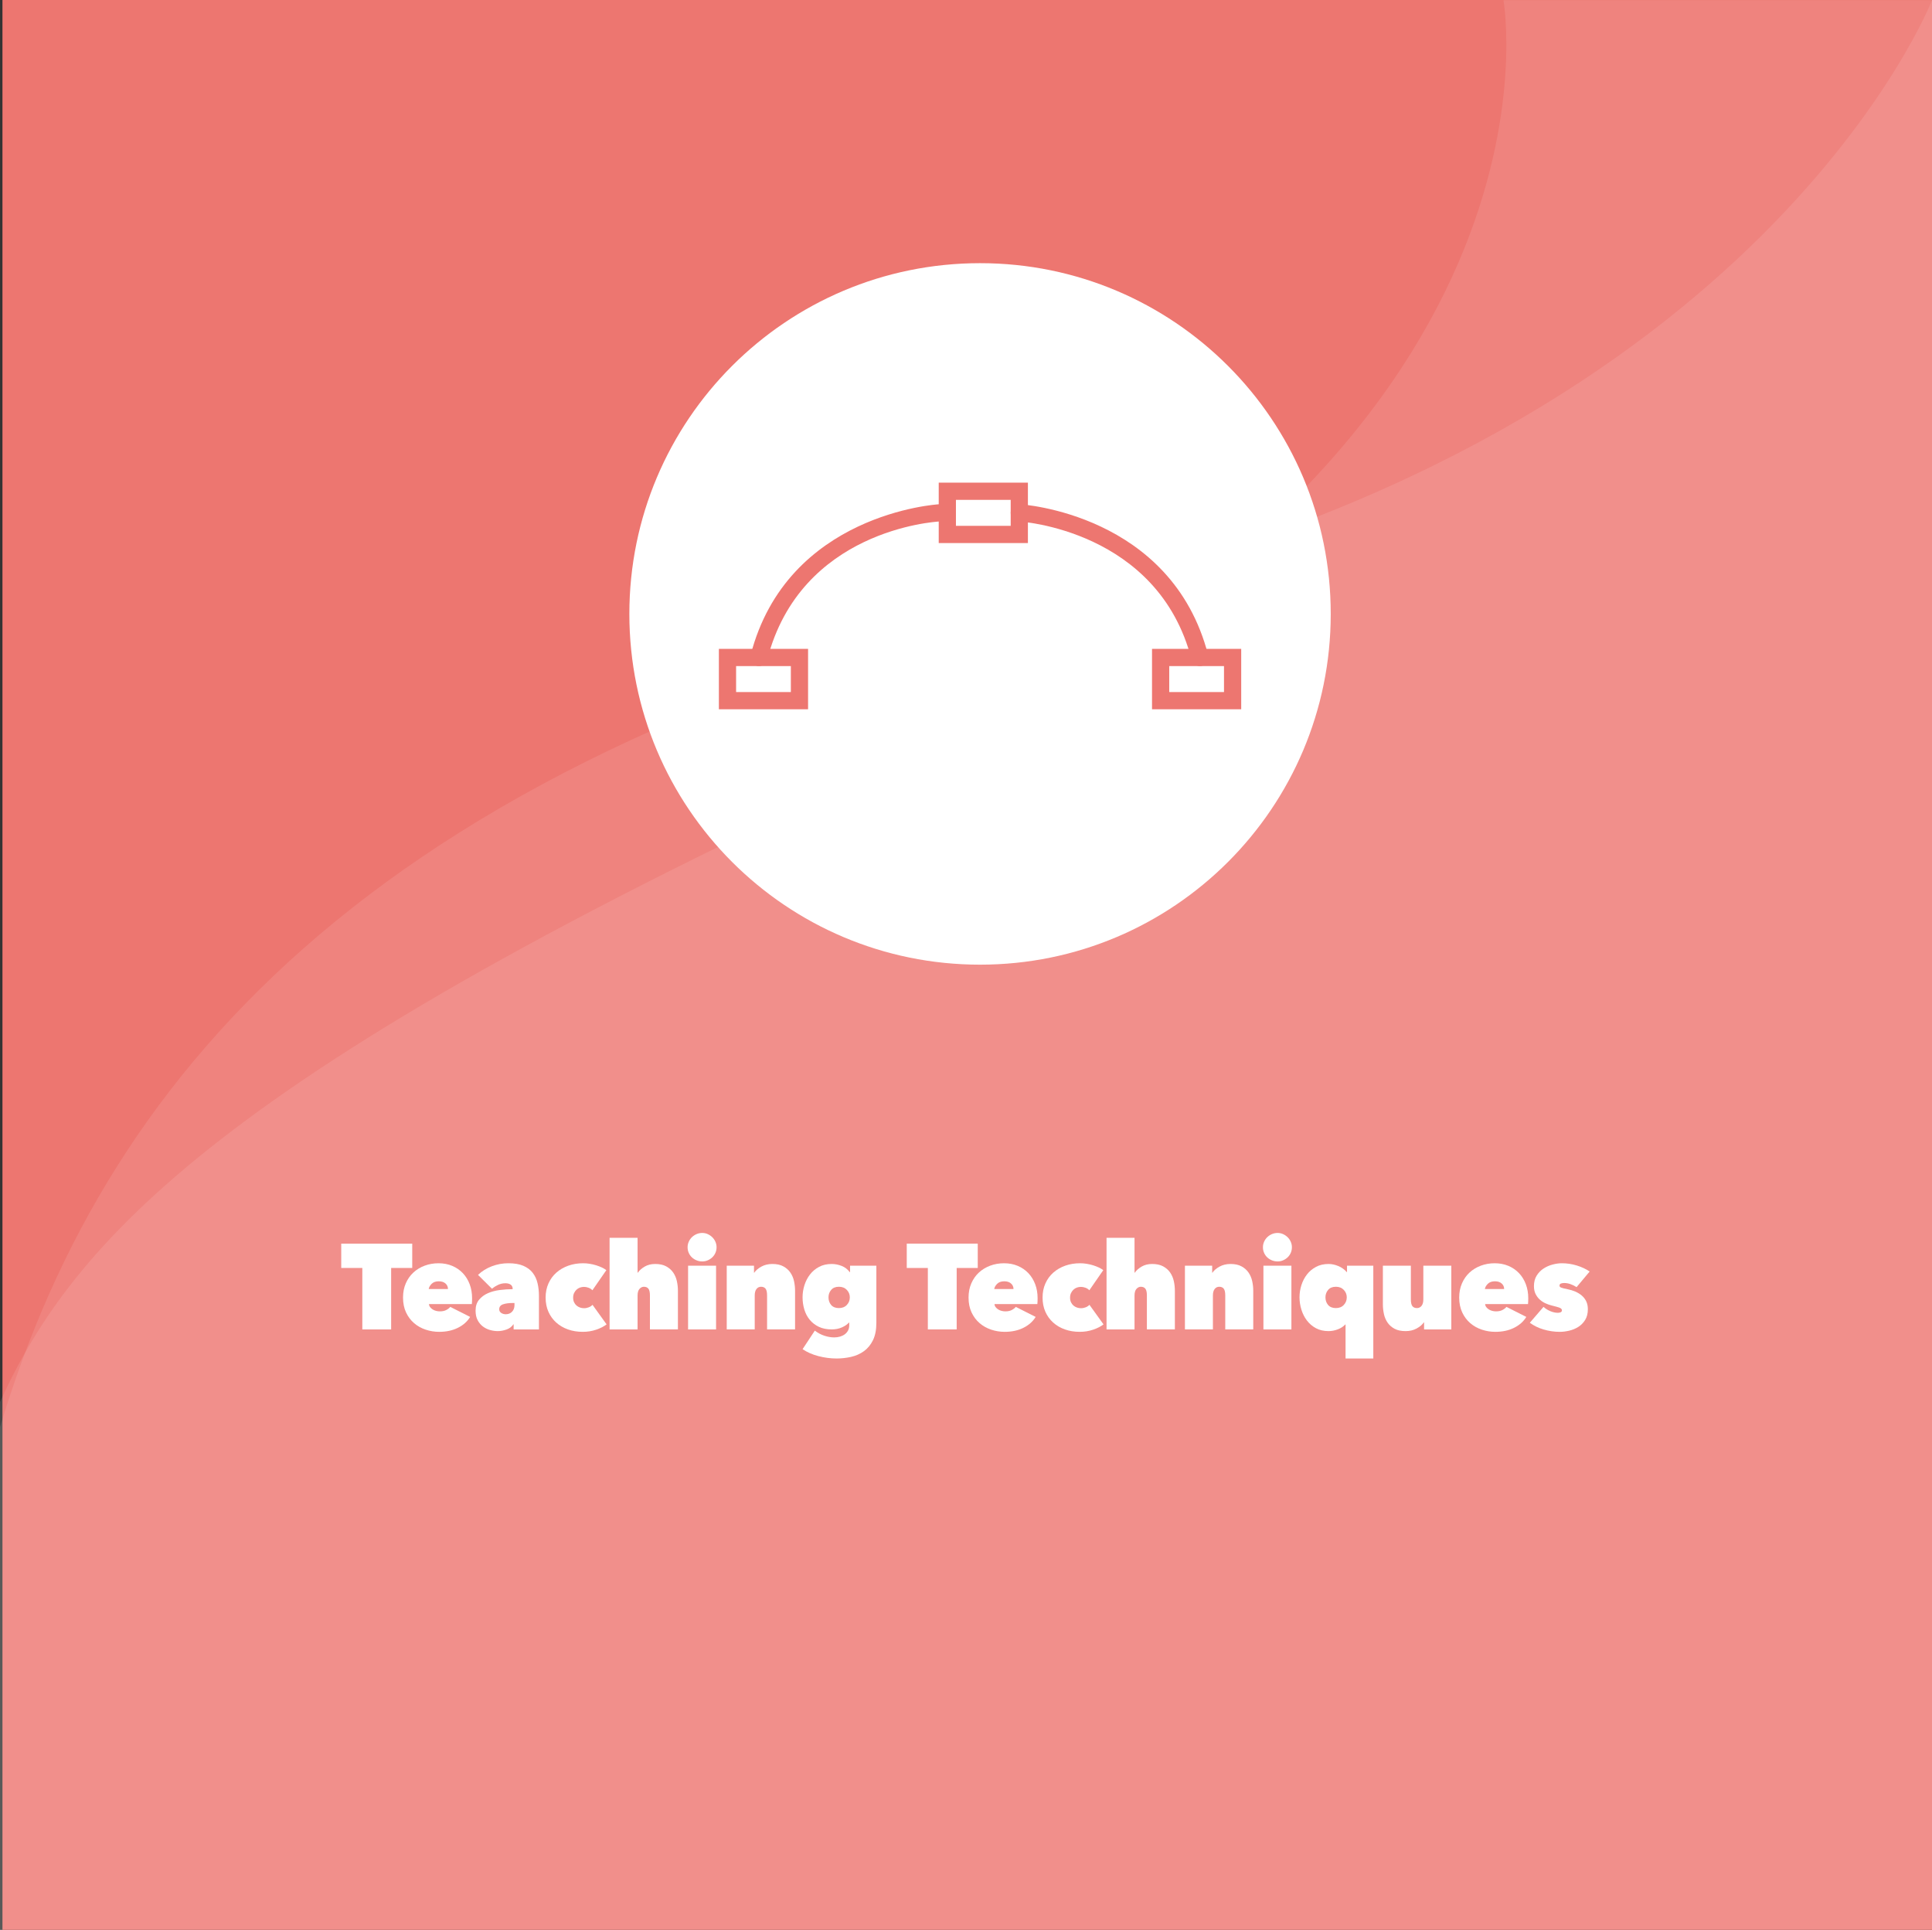 <?xml version="1.0" encoding="utf-8"?>
<!-- Generator: Adobe Illustrator 24.0.2, SVG Export Plug-In . SVG Version: 6.00 Build 0)  -->
<svg version="1.1" xmlns="http://www.w3.org/2000/svg" xmlns:xlink="http://www.w3.org/1999/xlink" x="0px" y="0px"
	 viewBox="0 0 350.445 350" style="enable-background:new 0 0 350.445 350;" xml:space="preserve">
<rect x="0" y="0" width="350.445" height="350" fill="#333333" stroke="none"/>
<style type="text/css">
	.st0{fill:#ED7670;}
	.st1{opacity:0.1;}
	.st2{clip-path:url(#SVGID_2_);fill:#FFFFFF;}
	.st3{clip-path:url(#SVGID_4_);fill:#FFFFFF;}
	.st4{fill:#FFFFFF;}
</style>
<g id="Layer_1">
	<rect x="0.445" class="st0" width="350" height="350"/>
	<g class="st1">
		<g>
			<defs>
				<rect id="SVGID_1_" y="0.038" width="350.445" height="349.962"/>
			</defs>
			<clipPath id="SVGID_2_">
				<use xlink:href="#SVGID_1_"  style="overflow:visible;"/>
			</clipPath>
			<path class="st2" d="M272.715,0.038c0,0,14.492,81.315-109.349,137.926C39.524,194.576,13.175,225.454,0,254.274V350h350.445
				V0.038H272.715z"/>
		</g>
	</g>
	<g class="st1">
		<g>
			<defs>
				<rect id="SVGID_3_" y="0.038" width="350.445" height="349.962"/>
			</defs>
			<clipPath id="SVGID_4_">
				<use xlink:href="#SVGID_3_"  style="overflow:visible;"/>
			</clipPath>
			<path class="st3" d="M350.445,0.039c0,0-30.302,77.768-155.461,107.267C69.826,136.804,19.762,193.12,0,258.823v91.176h350.445
				V0.039z"/>
		</g>
	</g>
	<g>
		<path class="st4" d="M241.382,111.34c0,35.133-28.48,63.612-63.612,63.612c-35.133,0-63.612-28.48-63.612-63.612
			c0-35.132,28.48-63.612,63.612-63.612C212.903,47.728,241.382,76.208,241.382,111.34"/>
		<g>
			<path class="st0" d="M186.452,98.489h-16.177V87.533h16.177V98.489z M173.397,95.366h9.933v-4.711h-9.933V95.366z"/>
		</g>
		<g>
			<path class="st0" d="M146.576,128.634h-16.177v-10.955h16.177V128.634z M133.521,125.512h9.933v-4.711h-9.933V125.512z"/>
		</g>
		<g>
			<path class="st0" d="M225.142,128.634h-16.177v-10.955h16.177V128.634z M212.088,125.512h9.932v-4.711h-9.932V125.512z"/>
		</g>
		<g>
			<path class="st0" d="M137.658,120.801c-0.129,0-0.26-0.016-0.39-0.049c-0.835-0.215-1.337-1.066-1.123-1.901
				c6.618-25.739,33.915-27.385,34.19-27.399c0.851-0.038,1.594,0.621,1.637,1.482c0.043,0.861-0.62,1.593-1.481,1.636
				c-1.04,0.054-25.285,1.58-31.322,25.058C138.987,120.333,138.353,120.801,137.658,120.801z"/>
		</g>
		<g>
			<path class="st0" d="M217.646,120.801c-0.695,0-1.329-0.468-1.511-1.173c-6.053-23.537-31.07-25.046-31.322-25.058
				c-0.861-0.043-1.525-0.775-1.482-1.636c0.043-0.861,0.753-1.528,1.637-1.482c0.275,0.014,27.572,1.66,34.191,27.399
				c0.215,0.835-0.288,1.686-1.123,1.901C217.906,120.785,217.775,120.801,217.646,120.801z"/>
		</g>
	</g>
</g>
<g id="text">
	<g>
		<path class="st4" d="M70.951,241.102h-5.23V229.96h-3.824v-4.417h12.878v4.417h-3.824V241.102z"/>
		<path class="st4" d="M85.631,235.432c0,0.19-0.004,0.385-0.011,0.583c-0.007,0.197-0.019,0.362-0.033,0.494h-7.779
			c0.014,0.205,0.084,0.389,0.208,0.549c0.125,0.162,0.278,0.301,0.461,0.418s0.388,0.205,0.615,0.264s0.458,0.088,0.692,0.088
			c0.469,0,0.86-0.084,1.176-0.253c0.315-0.168,0.553-0.354,0.714-0.561l3.604,1.824c-0.513,0.835-1.256,1.494-2.231,1.978
			c-0.974,0.484-2.106,0.726-3.395,0.726c-0.835,0-1.648-0.132-2.439-0.396c-0.791-0.264-1.491-0.655-2.099-1.176
			c-0.608-0.52-1.095-1.168-1.461-1.944s-0.549-1.678-0.549-2.703c0-0.952,0.168-1.813,0.505-2.582
			c0.337-0.77,0.795-1.421,1.374-1.956s1.26-0.948,2.044-1.242c0.784-0.293,1.623-0.439,2.516-0.439
			c0.908,0,1.736,0.158,2.483,0.473c0.747,0.315,1.388,0.755,1.923,1.318c0.535,0.564,0.948,1.234,1.242,2.011
			C85.484,233.682,85.631,234.523,85.631,235.432z M81.257,233.783c0-0.409-0.15-0.747-0.45-1.011
			c-0.3-0.264-0.707-0.396-1.22-0.396c-0.557,0-0.989,0.154-1.296,0.462s-0.483,0.623-0.528,0.944H81.257z"/>
		<path class="st4" d="M92.992,233.762c0-0.352-0.121-0.611-0.363-0.78c-0.242-0.168-0.56-0.253-0.956-0.253
			c-0.469,0-0.912,0.1-1.33,0.297c-0.417,0.198-0.788,0.429-1.11,0.692l-2.527-2.505c0.703-0.674,1.539-1.194,2.505-1.561
			s1.963-0.55,2.989-0.55c1.099,0,2.007,0.154,2.725,0.462c0.717,0.308,1.285,0.732,1.703,1.274c0.417,0.542,0.71,1.172,0.879,1.89
			c0.168,0.719,0.252,1.48,0.252,2.286v6.087h-4.593v-0.923h-0.044c-0.293,0.439-0.711,0.755-1.252,0.945
			c-0.542,0.189-1.07,0.285-1.583,0.285c-0.454,0-0.919-0.065-1.396-0.197c-0.476-0.133-0.908-0.345-1.296-0.638
			s-0.707-0.674-0.956-1.143s-0.374-1.048-0.374-1.736c0-0.806,0.209-1.461,0.626-1.967s0.948-0.901,1.593-1.187
			c0.645-0.286,1.366-0.479,2.165-0.582c0.798-0.103,1.579-0.154,2.34-0.154V233.762z M93.036,236.311
			c-0.747,0-1.348,0.081-1.802,0.242c-0.455,0.161-0.682,0.461-0.682,0.9c0,0.162,0.037,0.297,0.11,0.407
			c0.073,0.109,0.168,0.201,0.286,0.274s0.246,0.129,0.385,0.165s0.267,0.055,0.385,0.055c0.483,0,0.871-0.153,1.165-0.461
			c0.293-0.308,0.439-0.704,0.439-1.188v-0.396H93.036z"/>
		<path class="st4" d="M105.716,241.541c-0.981,0-1.883-0.146-2.703-0.439s-1.531-0.71-2.131-1.253
			c-0.601-0.542-1.07-1.193-1.407-1.955s-0.505-1.619-0.505-2.571c0-0.938,0.172-1.791,0.517-2.561
			c0.344-0.77,0.824-1.425,1.439-1.967s1.336-0.959,2.165-1.253c0.828-0.293,1.725-0.439,2.692-0.439c0.396,0,0.794,0.033,1.198,0.1
			c0.403,0.065,0.791,0.157,1.165,0.274s0.718,0.249,1.033,0.396c0.314,0.146,0.582,0.308,0.802,0.483l-2.527,3.648
			c-0.176-0.198-0.407-0.351-0.692-0.456c-0.286-0.106-0.561-0.16-0.824-0.16c-0.249,0-0.491,0.041-0.725,0.121
			c-0.234,0.081-0.443,0.205-0.626,0.374c-0.183,0.168-0.333,0.373-0.45,0.615c-0.118,0.241-0.176,0.523-0.176,0.846
			s0.058,0.604,0.176,0.847c0.117,0.241,0.267,0.439,0.45,0.593c0.183,0.154,0.392,0.271,0.626,0.352
			c0.234,0.081,0.476,0.121,0.725,0.121c0.293,0,0.579-0.055,0.857-0.165c0.278-0.109,0.506-0.26,0.682-0.45l2.549,3.545
			c-0.483,0.379-1.11,0.699-1.879,0.962S106.565,241.541,105.716,241.541z"/>
		<path class="st4" d="M118.847,229.234c0.803,0,1.472,0.146,2.005,0.439c0.533,0.294,0.957,0.671,1.271,1.132
			c0.314,0.462,0.533,0.979,0.657,1.55c0.124,0.571,0.187,1.143,0.187,1.714v7.032h-5.077v-6.153c0-0.586-0.091-0.996-0.274-1.23
			c-0.184-0.234-0.458-0.352-0.824-0.352c-0.293,0-0.557,0.128-0.791,0.385c-0.234,0.256-0.352,0.663-0.352,1.22v6.131h-5.077
			v-16.613h5.077v6.329h0.044c0.292-0.425,0.708-0.795,1.249-1.11C117.481,229.393,118.116,229.234,118.847,229.234z"/>
		<path class="st4" d="M124.723,226.202c0-0.352,0.069-0.685,0.209-1c0.139-0.314,0.33-0.59,0.571-0.824s0.523-0.421,0.846-0.561
			c0.322-0.139,0.667-0.208,1.033-0.208c0.352,0,0.681,0.069,0.989,0.208c0.308,0.14,0.583,0.326,0.824,0.561
			s0.432,0.51,0.571,0.824c0.139,0.315,0.209,0.648,0.209,1c0,0.366-0.07,0.707-0.209,1.021c-0.139,0.315-0.33,0.587-0.571,0.813
			c-0.242,0.228-0.517,0.406-0.824,0.538s-0.637,0.198-0.989,0.198c-0.366,0-0.711-0.066-1.033-0.198
			c-0.323-0.132-0.604-0.311-0.846-0.538c-0.242-0.227-0.432-0.498-0.571-0.813C124.793,226.909,124.723,226.568,124.723,226.202z
			 M124.811,229.542h5.077v11.56h-5.077V229.542z"/>
		<path class="st4" d="M131.822,229.542h4.945v1.275h0.044c0.292-0.425,0.727-0.795,1.303-1.11c0.577-0.314,1.238-0.473,1.983-0.473
			c0.803,0,1.471,0.146,2.004,0.439c0.533,0.294,0.957,0.671,1.271,1.132c0.314,0.462,0.533,0.979,0.657,1.55
			c0.124,0.571,0.187,1.143,0.187,1.714v7.032h-5.077v-6.153c0-0.586-0.091-0.996-0.274-1.23c-0.184-0.234-0.458-0.352-0.824-0.352
			c-0.337,0-0.612,0.136-0.824,0.406c-0.212,0.271-0.318,0.663-0.318,1.176v6.153h-5.077V229.542z"/>
		<path class="st4" d="M145.578,235.278c0-0.747,0.113-1.479,0.341-2.198c0.227-0.717,0.56-1.362,1-1.934
			c0.439-0.571,0.989-1.033,1.648-1.385s1.421-0.527,2.286-0.527c0.615,0,1.22,0.118,1.813,0.352
			c0.593,0.235,1.08,0.608,1.461,1.121h0.066v-1.165h4.769v10.373c0,1.26-0.206,2.308-0.615,3.143
			c-0.411,0.835-0.956,1.497-1.637,1.988s-1.454,0.835-2.318,1.033c-0.865,0.197-1.744,0.297-2.637,0.297
			c-1.099,0-2.198-0.144-3.296-0.429c-1.099-0.286-2.059-0.707-2.879-1.264l2.22-3.362c0.557,0.425,1.143,0.736,1.758,0.934
			c0.615,0.198,1.201,0.297,1.758,0.297c0.366,0,0.714-0.048,1.044-0.143c0.33-0.096,0.619-0.234,0.868-0.418
			c0.249-0.183,0.447-0.41,0.593-0.681c0.146-0.271,0.22-0.583,0.22-0.935v-0.505h-0.066c-0.279,0.322-0.692,0.608-1.242,0.856
			c-0.549,0.25-1.176,0.374-1.879,0.374c-0.894,0-1.67-0.157-2.33-0.473c-0.659-0.314-1.208-0.739-1.648-1.274
			c-0.44-0.534-0.766-1.153-0.978-1.857C145.684,236.794,145.578,236.055,145.578,235.278z M150.281,235.278
			c0,0.557,0.161,1.021,0.483,1.396c0.322,0.373,0.791,0.56,1.406,0.56c0.601,0,1.08-0.189,1.439-0.571
			c0.359-0.381,0.539-0.842,0.539-1.384c0-0.513-0.18-0.96-0.539-1.341c-0.359-0.381-0.839-0.571-1.439-0.571
			c-0.615,0-1.084,0.19-1.406,0.571C150.442,234.318,150.281,234.766,150.281,235.278z"/>
		<path class="st4" d="M173.531,241.102h-5.23V229.96h-3.824v-4.417h12.877v4.417h-3.823V241.102z"/>
		<path class="st4" d="M188.211,235.432c0,0.19-0.004,0.385-0.011,0.583c-0.008,0.197-0.019,0.362-0.033,0.494h-7.779
			c0.015,0.205,0.084,0.389,0.209,0.549c0.124,0.162,0.277,0.301,0.461,0.418s0.388,0.205,0.615,0.264s0.458,0.088,0.692,0.088
			c0.469,0,0.86-0.084,1.176-0.253c0.314-0.168,0.553-0.354,0.714-0.561l3.604,1.824c-0.514,0.835-1.257,1.494-2.23,1.978
			c-0.975,0.484-2.106,0.726-3.396,0.726c-0.835,0-1.648-0.132-2.439-0.396s-1.491-0.655-2.099-1.176
			c-0.608-0.52-1.096-1.168-1.461-1.944c-0.366-0.776-0.549-1.678-0.549-2.703c0-0.952,0.168-1.813,0.505-2.582
			c0.337-0.77,0.794-1.421,1.374-1.956s1.26-0.948,2.044-1.242c0.783-0.293,1.622-0.439,2.516-0.439
			c0.909,0,1.736,0.158,2.483,0.473c0.747,0.315,1.389,0.755,1.923,1.318c0.535,0.564,0.949,1.234,1.242,2.011
			C188.064,233.682,188.211,234.523,188.211,235.432z M183.838,233.783c0-0.409-0.15-0.747-0.451-1.011
			c-0.3-0.264-0.707-0.396-1.219-0.396c-0.558,0-0.989,0.154-1.297,0.462s-0.483,0.623-0.527,0.944H183.838z"/>
		<path class="st4" d="M195.858,241.541c-0.982,0-1.883-0.146-2.703-0.439c-0.821-0.293-1.531-0.71-2.132-1.253
			c-0.601-0.542-1.069-1.193-1.406-1.955c-0.338-0.762-0.506-1.619-0.506-2.571c0-0.938,0.172-1.791,0.517-2.561
			c0.344-0.77,0.824-1.425,1.439-1.967s1.337-0.959,2.164-1.253c0.828-0.293,1.726-0.439,2.692-0.439c0.396,0,0.795,0.033,1.197,0.1
			c0.403,0.065,0.792,0.157,1.165,0.274c0.374,0.117,0.718,0.249,1.033,0.396c0.314,0.146,0.582,0.308,0.802,0.483l-2.527,3.648
			c-0.176-0.198-0.406-0.351-0.692-0.456c-0.285-0.106-0.56-0.16-0.823-0.16c-0.25,0-0.491,0.041-0.726,0.121
			c-0.234,0.081-0.443,0.205-0.626,0.374c-0.184,0.168-0.334,0.373-0.451,0.615c-0.117,0.241-0.176,0.523-0.176,0.846
			s0.059,0.604,0.176,0.847c0.117,0.241,0.268,0.439,0.451,0.593c0.183,0.154,0.392,0.271,0.626,0.352
			c0.234,0.081,0.476,0.121,0.726,0.121c0.292,0,0.578-0.055,0.856-0.165c0.278-0.109,0.506-0.26,0.682-0.45l2.549,3.545
			c-0.483,0.379-1.109,0.699-1.879,0.962C197.517,241.41,196.707,241.541,195.858,241.541z"/>
		<path class="st4" d="M208.989,229.234c0.804,0,1.472,0.146,2.006,0.439c0.532,0.294,0.956,0.671,1.27,1.132
			c0.314,0.462,0.533,0.979,0.657,1.55c0.125,0.571,0.187,1.143,0.187,1.714v7.032h-5.076v-6.153c0-0.586-0.092-0.996-0.274-1.23
			c-0.184-0.234-0.458-0.352-0.824-0.352c-0.293,0-0.557,0.128-0.791,0.385c-0.234,0.256-0.352,0.663-0.352,1.22v6.131h-5.076
			v-16.613h5.076v6.329h0.044c0.292-0.425,0.708-0.795,1.249-1.11C207.624,229.393,208.259,229.234,208.989,229.234z"/>
		<path class="st4" d="M214.932,229.542h4.944v1.275h0.044c0.292-0.425,0.727-0.795,1.304-1.11c0.576-0.314,1.237-0.473,1.982-0.473
			c0.804,0,1.472,0.146,2.005,0.439c0.533,0.294,0.957,0.671,1.271,1.132c0.314,0.462,0.533,0.979,0.657,1.55
			c0.125,0.571,0.187,1.143,0.187,1.714v7.032h-5.076v-6.153c0-0.586-0.092-0.996-0.274-1.23c-0.184-0.234-0.458-0.352-0.824-0.352
			c-0.337,0-0.612,0.136-0.824,0.406c-0.212,0.271-0.318,0.663-0.318,1.176v6.153h-5.076V229.542z"/>
		<path class="st4" d="M229.084,226.202c0-0.352,0.069-0.685,0.209-1c0.139-0.314,0.329-0.59,0.571-0.824s0.523-0.421,0.846-0.561
			c0.322-0.139,0.667-0.208,1.033-0.208c0.352,0,0.682,0.069,0.989,0.208c0.308,0.14,0.582,0.326,0.824,0.561
			c0.241,0.234,0.432,0.51,0.571,0.824c0.139,0.315,0.208,0.648,0.208,1c0,0.366-0.069,0.707-0.208,1.021
			c-0.14,0.315-0.33,0.587-0.571,0.813c-0.242,0.228-0.517,0.406-0.824,0.538s-0.638,0.198-0.989,0.198
			c-0.366,0-0.711-0.066-1.033-0.198s-0.604-0.311-0.846-0.538c-0.242-0.227-0.433-0.498-0.571-0.813
			C229.153,226.909,229.084,226.568,229.084,226.202z M229.172,229.542h5.076v11.56h-5.076V229.542z"/>
		<path class="st4" d="M240.972,241.409c-0.864,0-1.622-0.176-2.274-0.527c-0.651-0.352-1.197-0.816-1.637-1.396
			c-0.439-0.578-0.773-1.234-1-1.967c-0.228-0.732-0.341-1.479-0.341-2.241c0-0.747,0.113-1.479,0.341-2.198
			c0.227-0.717,0.561-1.362,1-1.934s0.988-1.033,1.648-1.385c0.659-0.352,1.42-0.527,2.285-0.527c0.571,0,1.157,0.125,1.758,0.374
			s1.113,0.615,1.538,1.099h0.044v-1.165h4.769v16.834h-5.032V240.2h-0.044c-0.352,0.382-0.806,0.678-1.362,0.891
			C242.108,241.303,241.544,241.409,240.972,241.409z M240.424,235.278c0,0.557,0.161,1.021,0.483,1.396
			c0.322,0.373,0.791,0.56,1.406,0.56c0.601,0,1.08-0.189,1.439-0.571c0.358-0.381,0.538-0.842,0.538-1.384
			c0-0.513-0.18-0.96-0.538-1.341c-0.359-0.381-0.839-0.571-1.439-0.571c-0.615,0-1.084,0.19-1.406,0.571
			S240.424,234.766,240.424,235.278z"/>
		<path class="st4" d="M263.256,241.102h-4.944v-1.274h-0.044c-0.294,0.425-0.729,0.795-1.308,1.109
			c-0.579,0.315-1.242,0.473-1.989,0.473c-0.82,0-1.494-0.143-2.021-0.429c-0.527-0.285-0.949-0.659-1.264-1.12
			c-0.315-0.462-0.535-0.981-0.659-1.561c-0.125-0.579-0.187-1.154-0.187-1.726v-7.032h5.076v6.109c0,0.586,0.092,0.997,0.277,1.23
			c0.185,0.235,0.462,0.352,0.832,0.352c0.34,0,0.617-0.135,0.832-0.406c0.215-0.271,0.322-0.662,0.322-1.176v-6.109h5.076V241.102z
			"/>
		<path class="st4" d="M277.21,235.432c0,0.19-0.004,0.385-0.011,0.583c-0.008,0.197-0.019,0.362-0.033,0.494h-7.779
			c0.015,0.205,0.084,0.389,0.209,0.549c0.124,0.162,0.277,0.301,0.461,0.418s0.388,0.205,0.615,0.264s0.458,0.088,0.692,0.088
			c0.469,0,0.86-0.084,1.176-0.253c0.314-0.168,0.553-0.354,0.714-0.561l3.604,1.824c-0.514,0.835-1.257,1.494-2.23,1.978
			c-0.975,0.484-2.106,0.726-3.396,0.726c-0.835,0-1.648-0.132-2.439-0.396s-1.491-0.655-2.099-1.176
			c-0.608-0.52-1.096-1.168-1.461-1.944c-0.366-0.776-0.55-1.678-0.55-2.703c0-0.952,0.168-1.813,0.506-2.582
			c0.337-0.77,0.794-1.421,1.373-1.956s1.26-0.948,2.044-1.242c0.783-0.293,1.622-0.439,2.516-0.439
			c0.909,0,1.736,0.158,2.483,0.473c0.747,0.315,1.389,0.755,1.923,1.318c0.535,0.564,0.949,1.234,1.242,2.011
			C277.063,233.682,277.21,234.523,277.21,235.432z M272.837,233.783c0-0.409-0.15-0.747-0.451-1.011
			c-0.3-0.264-0.707-0.396-1.219-0.396c-0.558,0-0.989,0.154-1.297,0.462s-0.483,0.623-0.527,0.944H272.837z"/>
		<path class="st4" d="M288.021,237.432c0,0.776-0.164,1.429-0.492,1.956s-0.744,0.948-1.247,1.264
			c-0.503,0.314-1.054,0.542-1.651,0.681c-0.598,0.14-1.167,0.209-1.708,0.209c-0.996,0-1.974-0.143-2.934-0.429
			c-0.96-0.285-1.791-0.692-2.494-1.22l2.483-2.879c0.352,0.323,0.766,0.583,1.241,0.78c0.477,0.198,0.935,0.297,1.374,0.297
			c0.176,0,0.341-0.033,0.494-0.099c0.154-0.066,0.23-0.187,0.23-0.362c0-0.19-0.136-0.341-0.406-0.451
			c-0.271-0.109-0.744-0.245-1.417-0.406c-0.367-0.088-0.74-0.216-1.121-0.385c-0.381-0.168-0.729-0.392-1.044-0.67
			c-0.315-0.278-0.575-0.619-0.78-1.022c-0.205-0.402-0.308-0.882-0.308-1.439c0-0.747,0.165-1.384,0.494-1.911
			c0.33-0.527,0.748-0.956,1.253-1.286c0.506-0.329,1.055-0.571,1.648-0.725c0.593-0.154,1.153-0.231,1.681-0.231
			c0.894,0,1.78,0.132,2.659,0.396s1.67,0.631,2.374,1.1l-2.374,2.834c-0.366-0.233-0.74-0.417-1.12-0.549
			c-0.382-0.132-0.755-0.198-1.121-0.198c-0.249,0-0.454,0.033-0.615,0.1c-0.161,0.065-0.242,0.194-0.242,0.384
			c0,0.147,0.091,0.261,0.273,0.341c0.183,0.081,0.603,0.187,1.259,0.318c0.452,0.088,0.893,0.224,1.323,0.407
			s0.817,0.417,1.16,0.703c0.343,0.285,0.616,0.634,0.82,1.044S288.021,236.875,288.021,237.432z"/>
	</g>
</g>
</svg>
